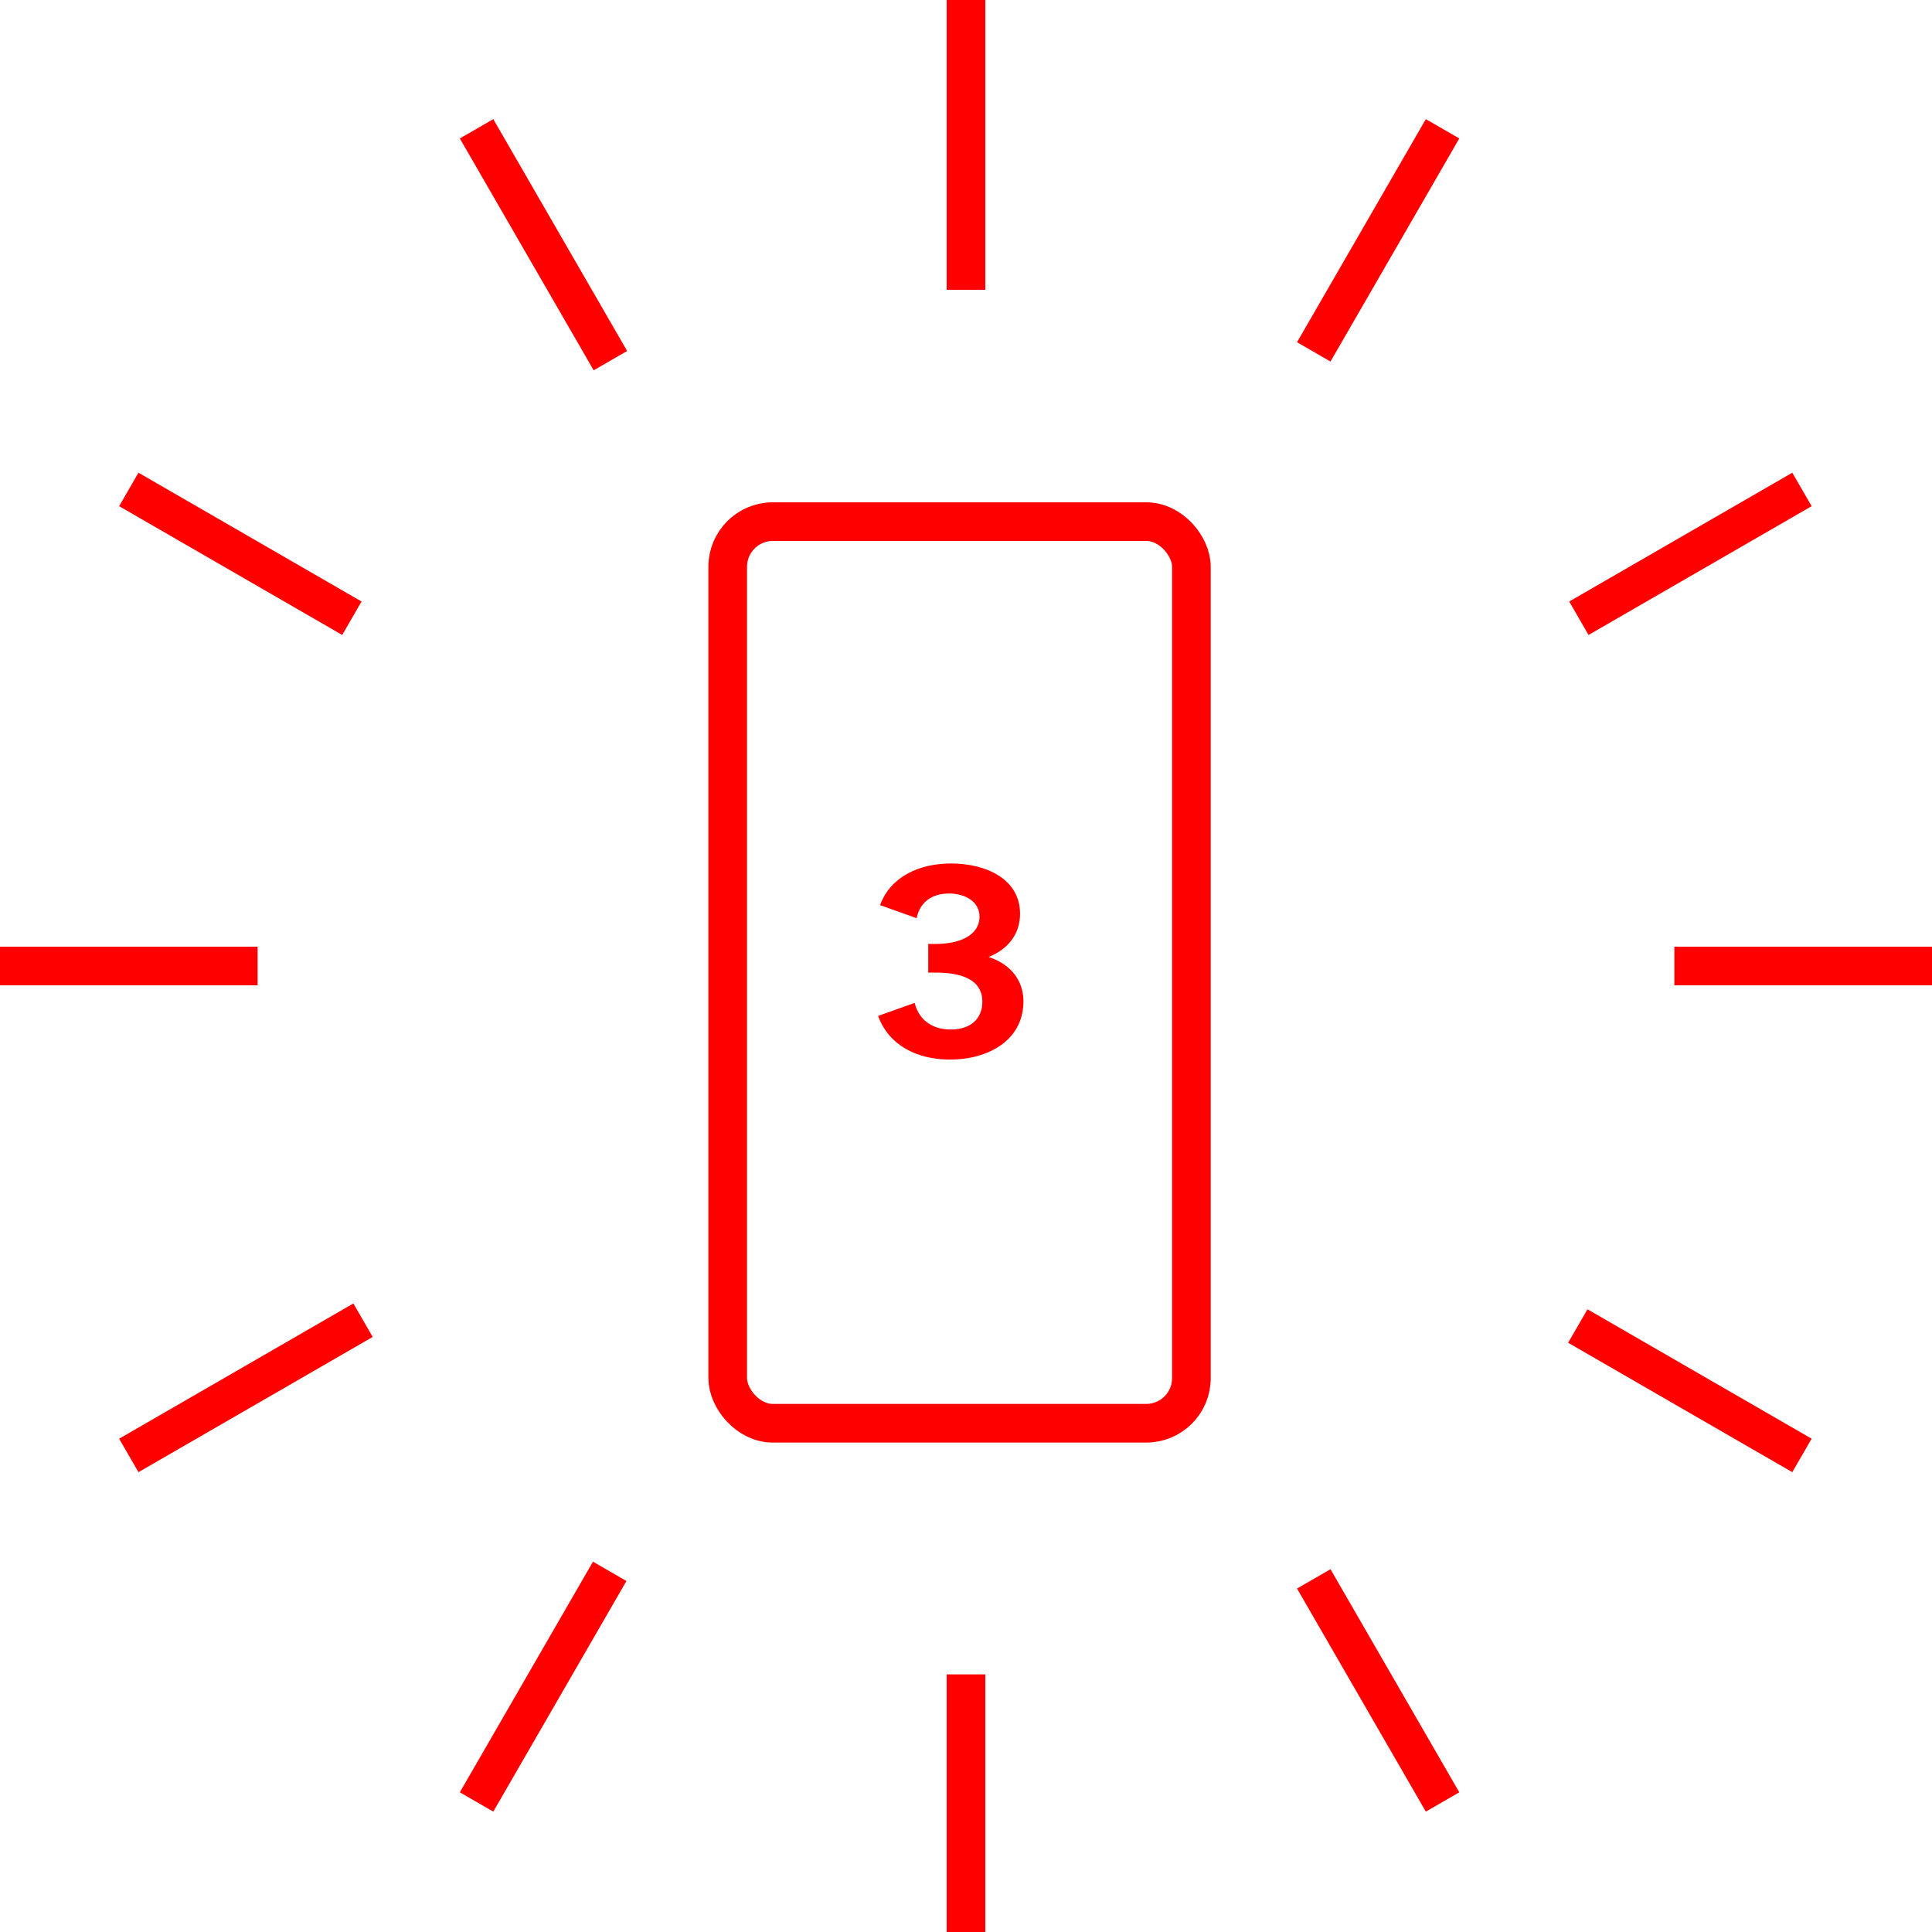 <svg width="150" height="150" viewBox="0 0 150 150" fill="none" xmlns="http://www.w3.org/2000/svg">
<path d="M0 75H10H20M150 75H140H130" stroke="#FF0000" stroke-width="3"/>
<path d="M10 113L28.186 102.5M139.904 38L122.583 48" stroke="#FF0000" stroke-width="3"/>
<path d="M10 38L27.32 48M139.904 113L122.5 102.952" stroke="#FF0000" stroke-width="3"/>
<path d="M37 139.904L47.337 122M112 10L102 27.32" stroke="#FF0000" stroke-width="3"/>
<path d="M37 10L47.392 28M112 139.904L102 122.584" stroke="#FF0000" stroke-width="3"/>
<path d="M75 150V140V130M75 0V10L75 22.5" stroke="#FF0000" stroke-width="3"/>
<rect x="56.5" y="40.5" width="36" height="70" rx="3.5" stroke="#FF0000" stroke-width="3"/>
<path d="M73.762 82.264C71.188 82.264 69.01 81.164 68.174 78.876L71.012 77.864C71.386 79.316 72.508 79.932 73.828 79.932C75.302 79.932 76.27 79.14 76.27 77.776C76.27 76.082 74.708 75.51 72.618 75.51H72.068V73.288H72.618C74.73 73.288 76.05 72.496 76.05 71.176C76.05 69.988 74.928 69.372 73.674 69.372C72.486 69.372 71.452 69.922 71.166 71.286L68.328 70.274C69.142 68.052 71.386 67.04 73.85 67.04C76.512 67.04 79.196 68.228 79.196 70.934C79.196 72.606 78.184 73.728 76.754 74.3C78.602 74.894 79.46 76.258 79.46 77.732C79.46 80.768 76.732 82.264 73.762 82.264Z" fill="#FF0000"/>
</svg>

